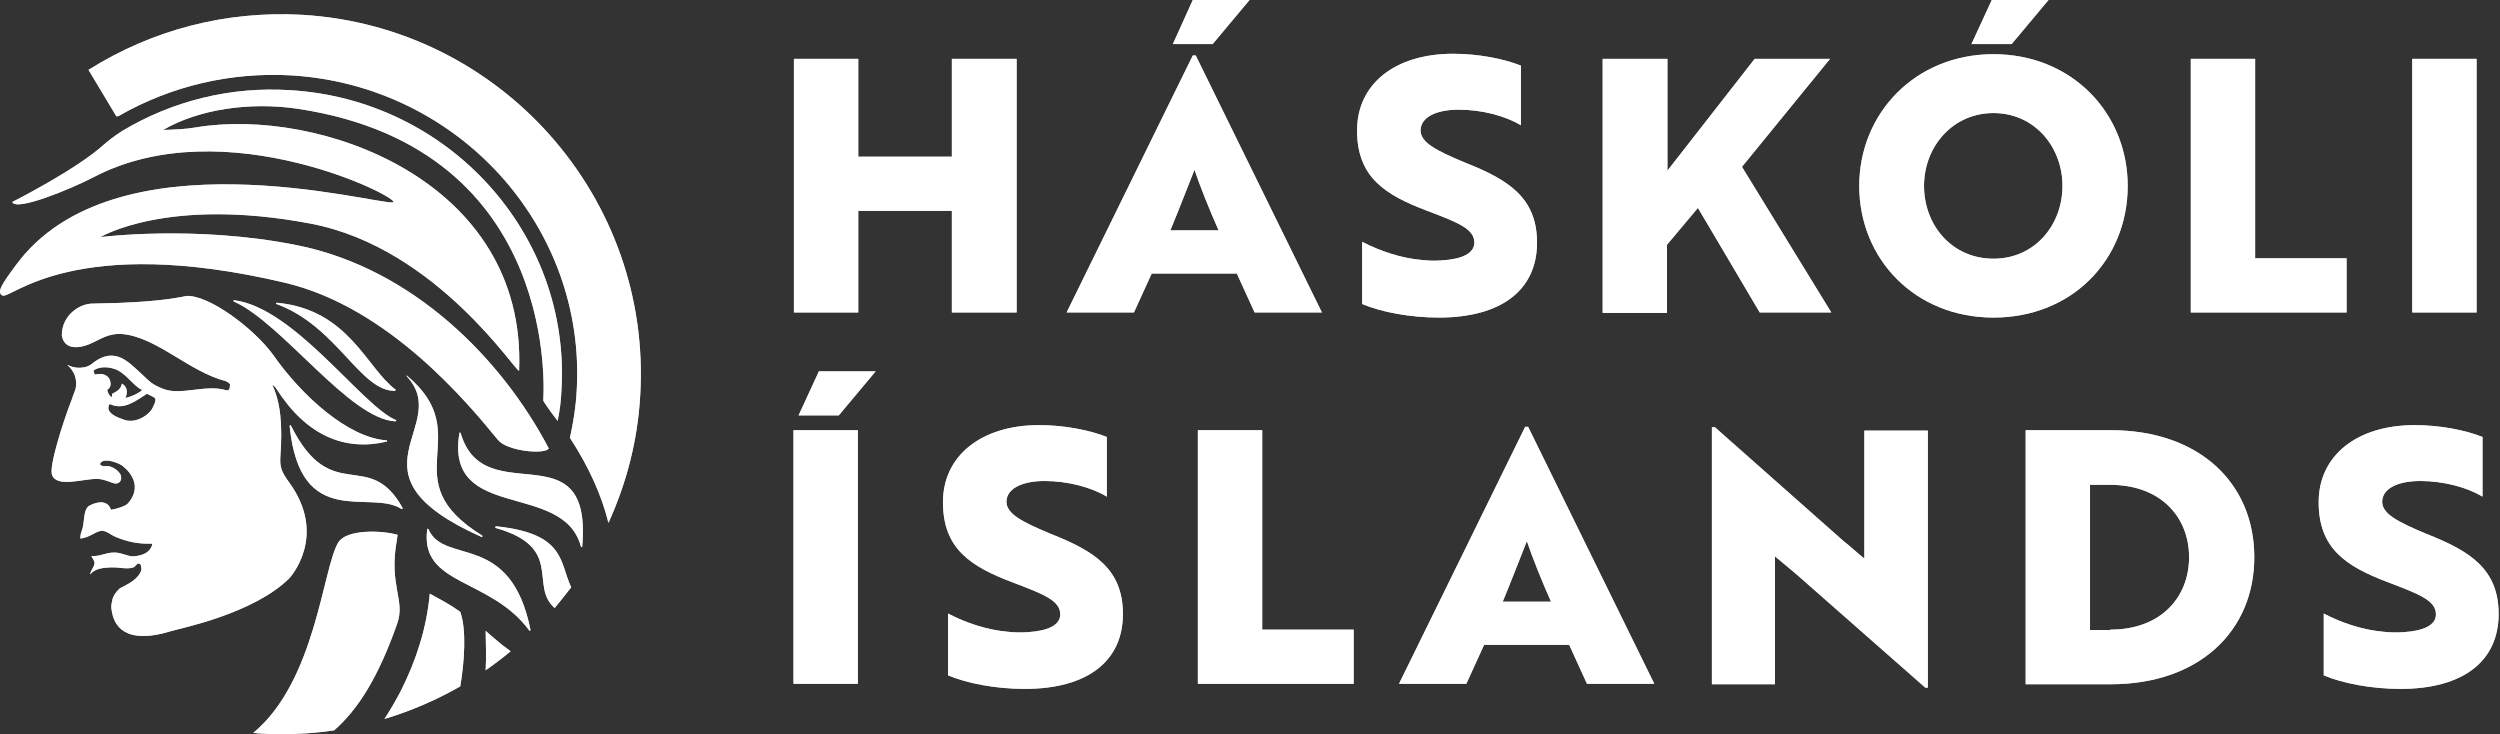 <svg width="1362" height="400" viewBox="0 0 1362 400" fill="none" xmlns="http://www.w3.org/2000/svg">
<rect x="0" y="0" width="1362" height="400" fill="#333333" stroke="none"/>
<g clip-path="url(#clip0_1_244)">
<path d="M432.526 32.065H467.589V85.352H518.57V32.065H553.864V170.242H518.57V114.879H467.589V170.242H432.526V32.065Z" fill="#C4C4C4"/>
<path d="M432.526 32.065H467.589V85.352H518.57V32.065H553.864V170.242H518.57V114.879H467.589V170.242H432.526V32.065Z" fill="white"/>
<path d="M581.084 170.242L649.827 30.219H651.442L720.185 170.242H683.506L673.818 149.02H627.451L617.762 170.242H581.084ZM663.899 125.49C659.054 114.648 653.518 100.807 650.75 92.503C648.904 97.117 641.292 116.724 637.601 125.49H663.899ZM638.985 23.991L649.827 0H680.738L660.669 23.991H638.985Z" fill="#C4C4C4"/>
<path d="M581.084 170.242L649.827 30.219H651.442L720.185 170.242H683.506L673.818 149.02H627.451L617.762 170.242H581.084ZM663.899 125.49C659.054 114.648 653.518 100.807 650.75 92.503C648.904 97.117 641.292 116.724 637.601 125.49H663.899ZM638.985 23.991L649.827 0H680.738L660.669 23.991H638.985Z" fill="white"/>
<path d="M791.696 29.296C805.536 29.296 819.377 32.065 828.604 35.755V68.281C820.3 63.206 807.382 59.746 794.694 59.746C782.007 59.746 773.933 64.129 773.933 71.05C773.933 77.509 782.007 81.892 798.155 88.581C821.453 97.809 837.37 107.497 837.37 132.18C837.37 157.785 818.224 173.01 783.852 173.01C768.166 173.01 752.48 170.012 742.099 165.629V131.719C751.788 136.794 763.552 140.715 774.625 141.638C778.547 142.099 782.007 142.099 785.467 141.869C796.77 141.176 803.23 137.947 803.23 132.18C803.23 124.798 794.694 121.338 777.624 114.879C754.325 106.113 739.331 96.424 739.331 71.05C739.331 45.675 760.092 29.296 791.696 29.296Z" fill="#C4C4C4"/>
<path d="M791.696 29.296C805.536 29.296 819.377 32.065 828.604 35.755V68.281C820.3 63.206 807.382 59.746 794.694 59.746C782.007 59.746 773.933 64.129 773.933 71.05C773.933 77.509 782.007 81.892 798.155 88.581C821.453 97.809 837.37 107.497 837.37 132.18C837.37 157.785 818.224 173.01 783.852 173.01C768.166 173.01 752.48 170.012 742.099 165.629V131.719C751.788 136.794 763.552 140.715 774.625 141.638C778.547 142.099 782.007 142.099 785.467 141.869C796.77 141.176 803.23 137.947 803.23 132.18C803.23 124.798 794.694 121.338 777.624 114.879C754.325 106.113 739.331 96.424 739.331 71.05C739.331 45.675 760.092 29.296 791.696 29.296Z" fill="white"/>
<path d="M873.356 32.065H908.42V92.964L955.94 32.065H997.001L949.02 90.888L997.693 170.242H958.708L925.029 113.264L908.189 133.333V170.473H873.126V32.065H873.356Z" fill="#C4C4C4"/>
<path d="M873.356 32.065H908.42V92.964L955.94 32.065H997.001L949.02 90.888L997.693 170.242H958.708L925.029 113.264L908.189 133.333V170.473H873.126V32.065H873.356Z" fill="white"/>
<path d="M1012.92 101.269C1012.92 61.822 1043.37 29.527 1086.04 29.527C1128.72 29.527 1159.17 61.592 1159.17 101.269C1159.17 141.407 1128.95 173.01 1086.04 173.01C1043.37 173.01 1012.92 141.176 1012.92 101.269ZM1086.04 140.946C1108.42 140.946 1123.64 122.722 1123.64 101.269C1123.64 80.046 1108.42 61.592 1086.04 61.592C1063.67 61.592 1048.21 80.046 1048.21 101.269C1048.21 122.722 1063.44 140.946 1086.04 140.946ZM1074.05 23.991L1085.12 0H1116.03L1095.96 23.991H1074.05Z" fill="#C4C4C4"/>
<path d="M1012.92 101.269C1012.92 61.822 1043.37 29.527 1086.04 29.527C1128.72 29.527 1159.17 61.592 1159.17 101.269C1159.17 141.407 1128.95 173.01 1086.04 173.01C1043.37 173.01 1012.92 141.176 1012.92 101.269ZM1086.04 140.946C1108.42 140.946 1123.64 122.722 1123.64 101.269C1123.64 80.046 1108.42 61.592 1086.04 61.592C1063.67 61.592 1048.21 80.046 1048.21 101.269C1048.21 122.722 1063.44 140.946 1086.04 140.946ZM1074.05 23.991L1085.12 0H1116.03L1095.96 23.991H1074.05Z" fill="white"/>
<path d="M1193.54 170.242V32.065H1228.6V140.715H1278.43V170.242H1193.54Z" fill="#C4C4C4"/>
<path d="M1193.54 170.242V32.065H1228.6V140.715H1278.43V170.242H1193.54Z" fill="white"/>
<path d="M1314.19 170.242V32.065H1349.25V170.242H1314.19Z" fill="#C4C4C4"/>
<path d="M1314.19 170.242V32.065H1349.25V170.242H1314.19Z" fill="white"/>
<path d="M432.295 372.549V234.371H467.359V372.549H432.295ZM446.136 202.307H477.047L456.978 226.298H435.063L446.136 202.307Z" fill="#C4C4C4"/>
<path d="M432.295 372.549V234.371H467.359V372.549H432.295ZM446.136 202.307H477.047L456.978 226.298H435.063L446.136 202.307Z" fill="white"/>
<path d="M566.09 231.603C579.931 231.603 593.771 234.371 602.999 238.062V270.588C594.694 265.513 581.776 262.053 569.089 262.053C556.401 262.053 548.327 266.436 548.327 273.356C548.327 279.815 556.401 284.198 572.549 290.888C595.848 300.115 611.765 309.804 611.765 334.487C611.765 360.092 592.618 375.317 558.247 375.317C542.56 375.317 526.874 372.318 516.494 367.935V334.256C526.182 339.331 537.947 343.253 549.019 344.175C552.941 344.637 556.401 344.637 559.861 344.406C571.165 343.714 577.624 340.484 577.624 334.717C577.624 327.336 569.089 323.875 552.018 317.416C528.72 308.651 513.725 298.962 513.725 273.587C513.725 248.212 534.717 231.603 566.09 231.603Z" fill="#C4C4C4"/>
<path d="M566.09 231.603C579.931 231.603 593.771 234.371 602.999 238.062V270.588C594.694 265.513 581.776 262.053 569.089 262.053C556.401 262.053 548.327 266.436 548.327 273.356C548.327 279.815 556.401 284.198 572.549 290.888C595.848 300.115 611.765 309.804 611.765 334.487C611.765 360.092 592.618 375.317 558.247 375.317C542.56 375.317 526.874 372.318 516.494 367.935V334.256C526.182 339.331 537.947 343.253 549.019 344.175C552.941 344.637 556.401 344.637 559.861 344.406C571.165 343.714 577.624 340.484 577.624 334.717C577.624 327.336 569.089 323.875 552.018 317.416C528.72 308.651 513.725 298.962 513.725 273.587C513.725 248.212 534.717 231.603 566.09 231.603Z" fill="white"/>
<path d="M652.595 372.549V234.371H687.658V343.022H737.485V372.549H652.595Z" fill="#C4C4C4"/>
<path d="M652.595 372.549V234.371H687.658V343.022H737.485V372.549H652.595Z" fill="white"/>
<path d="M762.168 372.549L830.911 232.526H832.526L901.269 372.549H864.59L854.902 351.326H808.535L798.846 372.549H762.168ZM844.983 327.797C840.138 316.955 834.602 303.114 831.834 294.81C829.988 299.423 822.376 319.031 818.685 327.797H844.983Z" fill="#C4C4C4"/>
<path d="M762.168 372.549L830.911 232.526H832.526L901.269 372.549H864.59L854.902 351.326H808.535L798.846 372.549H762.168ZM844.983 327.797C840.138 316.955 834.602 303.114 831.834 294.81C829.988 299.423 822.376 319.031 818.685 327.797H844.983Z" fill="white"/>
<path d="M934.025 232.526L1004.38 294.81C1008.3 297.809 1011.76 301.269 1015.69 304.268V234.602H1050.29V374.625H1048.9L978.085 312.341L967.013 303.114V372.78H932.641V232.757H934.025V232.526Z" fill="#C4C4C4"/>
<path d="M934.025 232.526L1004.38 294.81C1008.3 297.809 1011.76 301.269 1015.69 304.268V234.602H1050.29V374.625H1048.9L978.085 312.341L967.013 303.114V372.78H932.641V232.757H934.025V232.526Z" fill="white"/>
<path d="M1103.58 372.549V234.371H1149.94C1198.39 234.371 1228.14 263.437 1228.14 303.576C1228.14 343.714 1198.15 372.78 1149.94 372.78H1103.58V372.549ZM1149.71 343.022C1177.62 343.022 1192.62 325.029 1192.62 303.576C1192.62 282.122 1177.62 264.129 1149.48 264.129H1138.64V343.253H1149.71V343.022Z" fill="#C4C4C4"/>
<path d="M1103.58 372.549V234.371H1149.94C1198.39 234.371 1228.14 263.437 1228.14 303.576C1228.14 343.714 1198.15 372.78 1149.94 372.78H1103.58V372.549ZM1149.71 343.022C1177.62 343.022 1192.62 325.029 1192.62 303.576C1192.62 282.122 1177.62 264.129 1149.48 264.129H1138.64V343.253H1149.71V343.022Z" fill="white"/>
<path d="M1315.57 231.603C1329.41 231.603 1343.25 234.371 1352.48 238.062V270.588C1344.18 265.513 1331.26 262.053 1318.57 262.053C1305.88 262.053 1297.81 266.436 1297.81 273.356C1297.81 279.815 1305.88 284.198 1322.03 290.888C1345.33 300.115 1361.25 309.804 1361.25 334.487C1361.25 360.092 1342.1 375.317 1307.73 375.317C1292.04 375.317 1276.36 372.318 1265.97 367.935V334.256C1275.66 339.331 1287.43 343.253 1298.5 344.175C1302.42 344.637 1305.88 344.637 1309.34 344.406C1320.65 343.714 1327.1 340.484 1327.1 334.717C1327.1 327.336 1318.57 323.875 1301.5 317.416C1278.2 308.651 1263.21 298.962 1263.21 273.587C1263.21 248.212 1283.97 231.603 1315.57 231.603Z" fill="#C4C4C4"/>
<path d="M1315.57 231.603C1329.41 231.603 1343.25 234.371 1352.48 238.062V270.588C1344.18 265.513 1331.26 262.053 1318.57 262.053C1305.88 262.053 1297.81 266.436 1297.81 273.356C1297.81 279.815 1305.88 284.198 1322.03 290.888C1345.33 300.115 1361.25 309.804 1361.25 334.487C1361.25 360.092 1342.1 375.317 1307.73 375.317C1292.04 375.317 1276.36 372.318 1265.97 367.935V334.256C1275.66 339.331 1287.43 343.253 1298.5 344.175C1302.42 344.637 1305.88 344.637 1309.34 344.406C1320.65 343.714 1327.1 340.484 1327.1 334.717C1327.1 327.336 1318.57 323.875 1301.5 317.416C1278.2 308.651 1263.21 298.962 1263.21 273.587C1263.21 248.212 1283.97 231.603 1315.57 231.603Z" fill="white"/>
<path d="M150.404 211.534C167.013 237.601 188.005 245.905 210.611 240.6C211.073 240.6 210.842 239.908 210.611 239.908C189.619 238.524 164.244 215.456 148.789 193.31C138.178 178.777 113.725 160.554 101.499 161.246C101.038 161.476 93.887 162.63 93.887 162.63C83.276 164.245 67.82 165.167 50.519 165.398C43.137 165.398 33.679 171.857 33.679 182.699C35.063 191.234 43.829 189.389 47.981 187.774C54.441 185.236 58.593 181.315 66.897 182.007C85.582 183.852 103.114 202.538 122.953 207.612C125.259 208.766 125.49 209.227 125.259 210.15C125.259 212.918 123.875 212.918 122.722 212.457C112.111 209.458 98.501 215.456 89.273 211.995C82.122 209.227 81.661 207.843 76.355 202.999C70.127 197.463 62.745 188.697 50.98 197.463C49.827 198.616 47.751 199.769 46.367 200C43.137 200.692 40.138 200.461 36.909 198.847C36.909 198.847 36.678 198.847 36.909 199.077C38.524 200.461 40.138 202.538 40.83 204.844C42.215 209.227 41.061 212.226 41.061 212.226L39.677 215.917C39.446 216.609 39.216 217.301 38.985 217.993L38.524 219.147C34.371 229.988 26.528 254.21 28.374 258.824C31.142 265.744 44.752 260.9 52.826 260.9C57.209 260.9 61.592 263.668 63.206 263.437C66.205 263.206 66.667 259.977 65.283 257.901C64.36 256.517 62.284 254.902 60.208 254.21C58.132 253.518 55.363 254.671 54.441 252.826C55.825 249.135 63.206 251.672 65.975 253.287C67.589 254.21 79.354 263.206 69.665 274.279C68.512 275.663 63.668 277.278 60.438 277.739C58.593 271.742 51.903 273.587 48.443 275.663C45.905 277.278 45.905 282.353 45.444 285.352C45.213 287.197 44.983 287.889 44.291 289.965C43.599 291.811 43.829 293.426 43.829 293.426C48.904 292.734 51.442 289.965 54.671 289.273C57.439 288.581 60.208 291.35 62.976 292.503C69.204 295.04 74.74 296.424 83.045 296.194C81.892 302.191 75.202 302.884 72.664 303.114C69.204 303.114 65.744 300.807 61.822 301.038C57.67 301.038 53.979 303.345 50.058 302.884C49.827 302.884 49.827 303.114 49.827 303.114C50.519 304.037 51.211 305.421 51.442 306.113C51.903 308.189 49.596 310.496 49.135 312.572C49.135 312.803 49.366 312.803 49.366 312.803C51.442 309.804 56.517 309.112 61.592 309.112C65.744 309.112 69.435 310.265 72.664 309.112C74.279 308.42 74.279 306.805 75.894 307.036C77.047 307.266 77.047 309.804 77.047 310.496C75.433 315.571 69.896 318.108 65.513 320.415C65.283 320.415 62.284 323.183 61.361 326.182C60.208 330.796 60.669 331.488 61.13 334.025C62.284 339.562 66.897 352.018 93.656 343.714C98.039 342.33 137.947 334.487 157.555 315.11C157.785 314.879 179.008 292.042 157.324 262.514C153.403 257.209 152.48 254.441 152.71 249.366C154.095 230.911 152.71 218.916 148.328 209.689C149.25 210.15 149.942 210.842 150.404 211.534ZM51.672 204.152C51.442 203.46 50.98 202.538 50.98 201.845C53.748 199.769 58.132 199.769 61.361 200.692C68.281 202.307 72.434 210.381 77.509 212.457C75.433 214.302 72.203 215.917 68.281 216.84C68.973 215.456 70.358 211.303 66.436 208.997C65.744 212.457 63.206 213.379 61.13 214.533C60.9 215.686 60.9 216.148 61.13 216.609C59.054 214.994 59.285 214.994 58.362 212.457C59.516 211.765 59.977 210.842 60.208 209.919C60.669 204.614 55.825 202.768 51.672 204.152ZM84.429 219.147C84.198 220.069 83.045 222.607 82.353 223.529C79.123 227.682 72.664 230.681 67.359 228.604C64.129 227.451 56.747 224.914 59.746 220.069C67.589 223.991 74.74 217.762 80.046 214.533C81.661 215.225 82.814 215.917 83.737 216.378C84.89 217.07 84.89 217.762 84.429 219.147Z" fill="#C4C4C4"/>
<path d="M150.404 211.534C167.013 237.601 188.005 245.905 210.611 240.6C211.073 240.6 210.842 239.908 210.611 239.908C189.619 238.524 164.244 215.456 148.789 193.31C138.178 178.777 113.725 160.554 101.499 161.246C101.038 161.476 93.887 162.63 93.887 162.63C83.276 164.245 67.82 165.167 50.519 165.398C43.137 165.398 33.679 171.857 33.679 182.699C35.063 191.234 43.829 189.389 47.981 187.774C54.441 185.236 58.593 181.315 66.897 182.007C85.582 183.852 103.114 202.538 122.953 207.612C125.259 208.766 125.49 209.227 125.259 210.15C125.259 212.918 123.875 212.918 122.722 212.457C112.111 209.458 98.501 215.456 89.273 211.995C82.122 209.227 81.661 207.843 76.355 202.999C70.127 197.463 62.745 188.697 50.98 197.463C49.827 198.616 47.751 199.769 46.367 200C43.137 200.692 40.138 200.461 36.909 198.847C36.909 198.847 36.678 198.847 36.909 199.077C38.524 200.461 40.138 202.538 40.83 204.844C42.215 209.227 41.061 212.226 41.061 212.226L39.677 215.917C39.446 216.609 39.216 217.301 38.985 217.993L38.524 219.147C34.371 229.988 26.528 254.21 28.374 258.824C31.142 265.744 44.752 260.9 52.826 260.9C57.209 260.9 61.592 263.668 63.206 263.437C66.205 263.206 66.667 259.977 65.283 257.901C64.36 256.517 62.284 254.902 60.208 254.21C58.132 253.518 55.363 254.671 54.441 252.826C55.825 249.135 63.206 251.672 65.975 253.287C67.589 254.21 79.354 263.206 69.665 274.279C68.512 275.663 63.668 277.278 60.438 277.739C58.593 271.742 51.903 273.587 48.443 275.663C45.905 277.278 45.905 282.353 45.444 285.352C45.213 287.197 44.983 287.889 44.291 289.965C43.599 291.811 43.829 293.426 43.829 293.426C48.904 292.734 51.442 289.965 54.671 289.273C57.439 288.581 60.208 291.35 62.976 292.503C69.204 295.04 74.74 296.424 83.045 296.194C81.892 302.191 75.202 302.884 72.664 303.114C69.204 303.114 65.744 300.807 61.822 301.038C57.67 301.038 53.979 303.345 50.058 302.884C49.827 302.884 49.827 303.114 49.827 303.114C50.519 304.037 51.211 305.421 51.442 306.113C51.903 308.189 49.596 310.496 49.135 312.572C49.135 312.803 49.366 312.803 49.366 312.803C51.442 309.804 56.517 309.112 61.592 309.112C65.744 309.112 69.435 310.265 72.664 309.112C74.279 308.42 74.279 306.805 75.894 307.036C77.047 307.266 77.047 309.804 77.047 310.496C75.433 315.571 69.896 318.108 65.513 320.415C65.283 320.415 62.284 323.183 61.361 326.182C60.208 330.796 60.669 331.488 61.13 334.025C62.284 339.562 66.897 352.018 93.656 343.714C98.039 342.33 137.947 334.487 157.555 315.11C157.785 314.879 179.008 292.042 157.324 262.514C153.403 257.209 152.48 254.441 152.71 249.366C154.095 230.911 152.71 218.916 148.328 209.689C149.25 210.15 149.942 210.842 150.404 211.534ZM51.672 204.152C51.442 203.46 50.98 202.538 50.98 201.845C53.748 199.769 58.132 199.769 61.361 200.692C68.281 202.307 72.434 210.381 77.509 212.457C75.433 214.302 72.203 215.917 68.281 216.84C68.973 215.456 70.358 211.303 66.436 208.997C65.744 212.457 63.206 213.379 61.13 214.533C60.9 215.686 60.9 216.148 61.13 216.609C59.054 214.994 59.285 214.994 58.362 212.457C59.516 211.765 59.977 210.842 60.208 209.919C60.669 204.614 55.825 202.768 51.672 204.152ZM84.429 219.147C84.198 220.069 83.045 222.607 82.353 223.529C79.123 227.682 72.664 230.681 67.359 228.604C64.129 227.451 56.747 224.914 59.746 220.069C67.589 223.991 74.74 217.762 80.046 214.533C81.661 215.225 82.814 215.917 83.737 216.378C84.89 217.07 84.89 217.762 84.429 219.147Z" fill="white"/>
<path d="M270.127 287.659C307.497 298.27 288.12 319.031 302.191 331.257C305.19 327.566 308.189 323.876 311.188 319.954C304.729 306.344 308.189 290.658 270.357 286.736C269.665 286.736 269.665 287.428 270.127 287.659Z" fill="#C4C4C4"/>
<path d="M270.127 287.659C307.497 298.27 288.12 319.031 302.191 331.257C305.19 327.566 308.189 323.876 311.188 319.954C304.729 306.344 308.189 290.658 270.357 286.736C269.665 286.736 269.665 287.428 270.127 287.659Z" fill="white"/>
<path d="M278.2 354.787C276.816 353.633 275.202 352.711 273.818 351.557C272.433 350.404 265.744 344.867 264.59 343.714C264.59 349.712 265.052 357.555 264.59 365.167C269.204 361.938 273.818 358.478 278.2 354.787Z" fill="#C4C4C4"/>
<path d="M278.2 354.787C276.816 353.633 275.202 352.711 273.818 351.557C272.433 350.404 265.744 344.867 264.59 343.714C264.59 349.712 265.052 357.555 264.59 365.167C269.204 361.938 273.818 358.478 278.2 354.787Z" fill="white"/>
<path d="M250.749 373.933C253.056 360.323 254.21 343.022 250.749 333.333C244.982 329.181 240.369 326.874 234.14 323.414C232.526 341.869 226.759 359.862 218.223 376.701C215.917 381.084 212.918 386.39 209.458 391.696C223.99 387.313 237.831 381.315 250.749 373.933Z" fill="#C4C4C4"/>
<path d="M250.749 373.933C253.056 360.323 254.21 343.022 250.749 333.333C244.982 329.181 240.369 326.874 234.14 323.414C232.526 341.869 226.759 359.862 218.223 376.701C215.917 381.084 212.918 386.39 209.458 391.696C223.99 387.313 237.831 381.315 250.749 373.933Z" fill="white"/>
<path d="M216.378 339.792C220.992 326.874 211.765 319.262 216.147 294.579L216.609 291.35C207.612 288.812 188.696 288.351 184.314 295.502C175.778 309.343 172.087 371.165 137.947 399.308C143.022 399.769 148.097 400 153.172 400C162.86 400 172.549 399.308 182.007 397.924C194.925 386.621 205.998 369.32 216.378 339.792Z" fill="#C4C4C4"/>
<path d="M216.378 339.792C220.992 326.874 211.765 319.262 216.147 294.579L216.609 291.35C207.612 288.812 188.696 288.351 184.314 295.502C175.778 309.343 172.087 371.165 137.947 399.308C143.022 399.769 148.097 400 153.172 400C162.86 400 172.549 399.308 182.007 397.924C194.925 386.621 205.998 369.32 216.378 339.792Z" fill="white"/>
<path d="M1.384 161.015C-2.076 159.4 1.153 154.556 8.535 144.637C62.053 71.28 205.075 111.649 214.071 110.265C220.761 109.112 122.953 58.593 50.75 96.655C38.293 103.114 8.535 115.34 6.69 110.035C6.69 110.035 41.522 92.503 56.747 78.662C57.67 77.739 62.284 74.048 66.666 71.28C94.118 54.902 125.721 47.059 158.016 49.135C244.521 54.21 310.957 127.566 305.882 212.457C305.652 218.224 304.959 223.76 303.806 229.296C299.654 223.991 296.194 218.916 295.963 218.224C295.963 218.224 307.266 81.2 162.399 59.285C136.101 55.363 108.189 59.516 88.812 70.819C95.271 70.588 101.499 70.358 106.574 69.435C173.472 58.132 286.966 98.039 282.814 201.845C282.583 205.306 238.754 134.948 169.089 121.799C91.119 107.036 54.671 129.181 54.671 129.181C54.671 129.181 106.344 122.491 161.707 133.564C225.144 146.251 273.587 195.848 298.962 244.291C297.116 247.751 276.355 245.905 271.28 239.677C254.902 219.608 211.765 167.474 155.479 154.095C40.6 126.874 5.998 163.091 1.384 161.015Z" fill="#C4C4C4"/>
<path d="M1.384 161.015C-2.076 159.4 1.153 154.556 8.535 144.637C62.053 71.28 205.075 111.649 214.071 110.265C220.761 109.112 122.953 58.593 50.75 96.655C38.293 103.114 8.535 115.34 6.69 110.035C6.69 110.035 41.522 92.503 56.747 78.662C57.67 77.739 62.284 74.048 66.666 71.28C94.118 54.902 125.721 47.059 158.016 49.135C244.521 54.21 310.957 127.566 305.882 212.457C305.652 218.224 304.959 223.76 303.806 229.296C299.654 223.991 296.194 218.916 295.963 218.224C295.963 218.224 307.266 81.2 162.399 59.285C136.101 55.363 108.189 59.516 88.812 70.819C95.271 70.588 101.499 70.358 106.574 69.435C173.472 58.132 286.966 98.039 282.814 201.845C282.583 205.306 238.754 134.948 169.089 121.799C91.119 107.036 54.671 129.181 54.671 129.181C54.671 129.181 106.344 122.491 161.707 133.564C225.144 146.251 273.587 195.848 298.962 244.291C297.116 247.751 276.355 245.905 271.28 239.677C254.902 219.608 211.765 167.474 155.479 154.095C40.6 126.874 5.998 163.091 1.384 161.015Z" fill="white"/>
<path d="M215.225 212.918C196.309 213.38 183.622 177.624 150.634 165.629C150.173 165.398 150.404 164.937 150.865 164.937C190.081 168.627 199.769 200.692 215.456 212.226C215.686 212.457 215.456 212.687 215.225 212.918ZM215.686 228.835C197.462 221.453 160.554 167.705 127.566 163.553C127.105 163.553 127.105 164.014 127.336 164.245C153.633 175.779 190.542 228.604 215.456 229.527C215.917 229.527 215.917 228.835 215.686 228.835ZM219.377 276.817C200.923 243.368 180.623 276.355 158.477 231.834C158.247 231.603 157.785 231.603 157.785 232.065C163.552 289.735 201.845 266.205 218.685 277.278C219.146 277.278 219.608 277.047 219.377 276.817Z" fill="#C4C4C4"/>
<path d="M215.225 212.918C196.309 213.38 183.622 177.624 150.634 165.629C150.173 165.398 150.404 164.937 150.865 164.937C190.081 168.627 199.769 200.692 215.456 212.226C215.686 212.457 215.456 212.687 215.225 212.918ZM215.686 228.835C197.462 221.453 160.554 167.705 127.566 163.553C127.105 163.553 127.105 164.014 127.336 164.245C153.633 175.779 190.542 228.604 215.456 229.527C215.917 229.527 215.917 228.835 215.686 228.835ZM219.377 276.817C200.923 243.368 180.623 276.355 158.477 231.834C158.247 231.603 157.785 231.603 157.785 232.065C163.552 289.735 201.845 266.205 218.685 277.278C219.146 277.278 219.608 277.047 219.377 276.817Z" fill="white"/>
<path d="M288.351 343.483C267.128 314.648 228.604 319.262 232.757 288.351C232.757 288.12 233.218 287.889 233.449 288.351C241.984 308.189 278.201 289.043 289.043 343.253C289.043 343.483 288.581 343.714 288.351 343.483Z" fill="#C4C4C4"/>
<path d="M288.351 343.483C267.128 314.648 228.604 319.262 232.757 288.351C232.757 288.12 233.218 287.889 233.449 288.351C241.984 308.189 278.201 289.043 289.043 343.253C289.043 343.483 288.581 343.714 288.351 343.483Z" fill="white"/>
<path d="M262.284 292.503C184.775 257.901 247.289 232.295 221.453 204.844C221.453 204.844 221.453 204.614 221.684 204.614C260.669 237.37 212.918 261.13 262.745 291.811C262.976 292.272 262.745 292.734 262.284 292.503Z" fill="#C4C4C4"/>
<path d="M262.284 292.503C184.775 257.901 247.289 232.295 221.453 204.844C221.453 204.844 221.453 204.614 221.684 204.614C260.669 237.37 212.918 261.13 262.745 291.811C262.976 292.272 262.745 292.734 262.284 292.503Z" fill="white"/>
<path d="M316.493 297.809C307.035 261.822 242.214 284.66 250.288 235.986C250.288 235.525 250.749 235.525 250.98 235.986C263.667 279.585 322.952 232.526 317.185 297.809C317.185 298.039 316.724 298.27 316.493 297.809Z" fill="#C4C4C4"/>
<path d="M316.493 297.809C307.035 261.822 242.214 284.66 250.288 235.986C250.288 235.525 250.749 235.525 250.98 235.986C263.667 279.585 322.952 232.526 317.185 297.809C317.185 298.039 316.724 298.27 316.493 297.809Z" fill="white"/>
<path d="M310.496 238.524C312.341 230.219 313.725 221.684 314.186 212.918C319.492 123.645 249.827 46.597 158.708 41.061C125.49 39.216 93.195 46.828 64.59 63.206C64.129 63.206 63.898 63.437 63.437 63.437L48.212 38.062C83.045 16.148 123.183 5.767 164.706 8.074C272.664 14.533 355.248 107.497 348.789 215.456C347.405 239.908 341.407 262.976 331.488 284.89C327.797 269.896 320.876 254.441 310.496 238.524Z" fill="#C4C4C4"/>
<path d="M310.496 238.524C312.341 230.219 313.725 221.684 314.186 212.918C319.492 123.645 249.827 46.597 158.708 41.061C125.49 39.216 93.195 46.828 64.59 63.206C64.129 63.206 63.898 63.437 63.437 63.437L48.212 38.062C83.045 16.148 123.183 5.767 164.706 8.074C272.664 14.533 355.248 107.497 348.789 215.456C347.405 239.908 341.407 262.976 331.488 284.89C327.797 269.896 320.876 254.441 310.496 238.524Z" fill="white"/>
</g>
<defs>
<clipPath id="clip0_1_244">
<rect width="1361.02" height="400" fill="white"/>
</clipPath>
</defs>
</svg>
